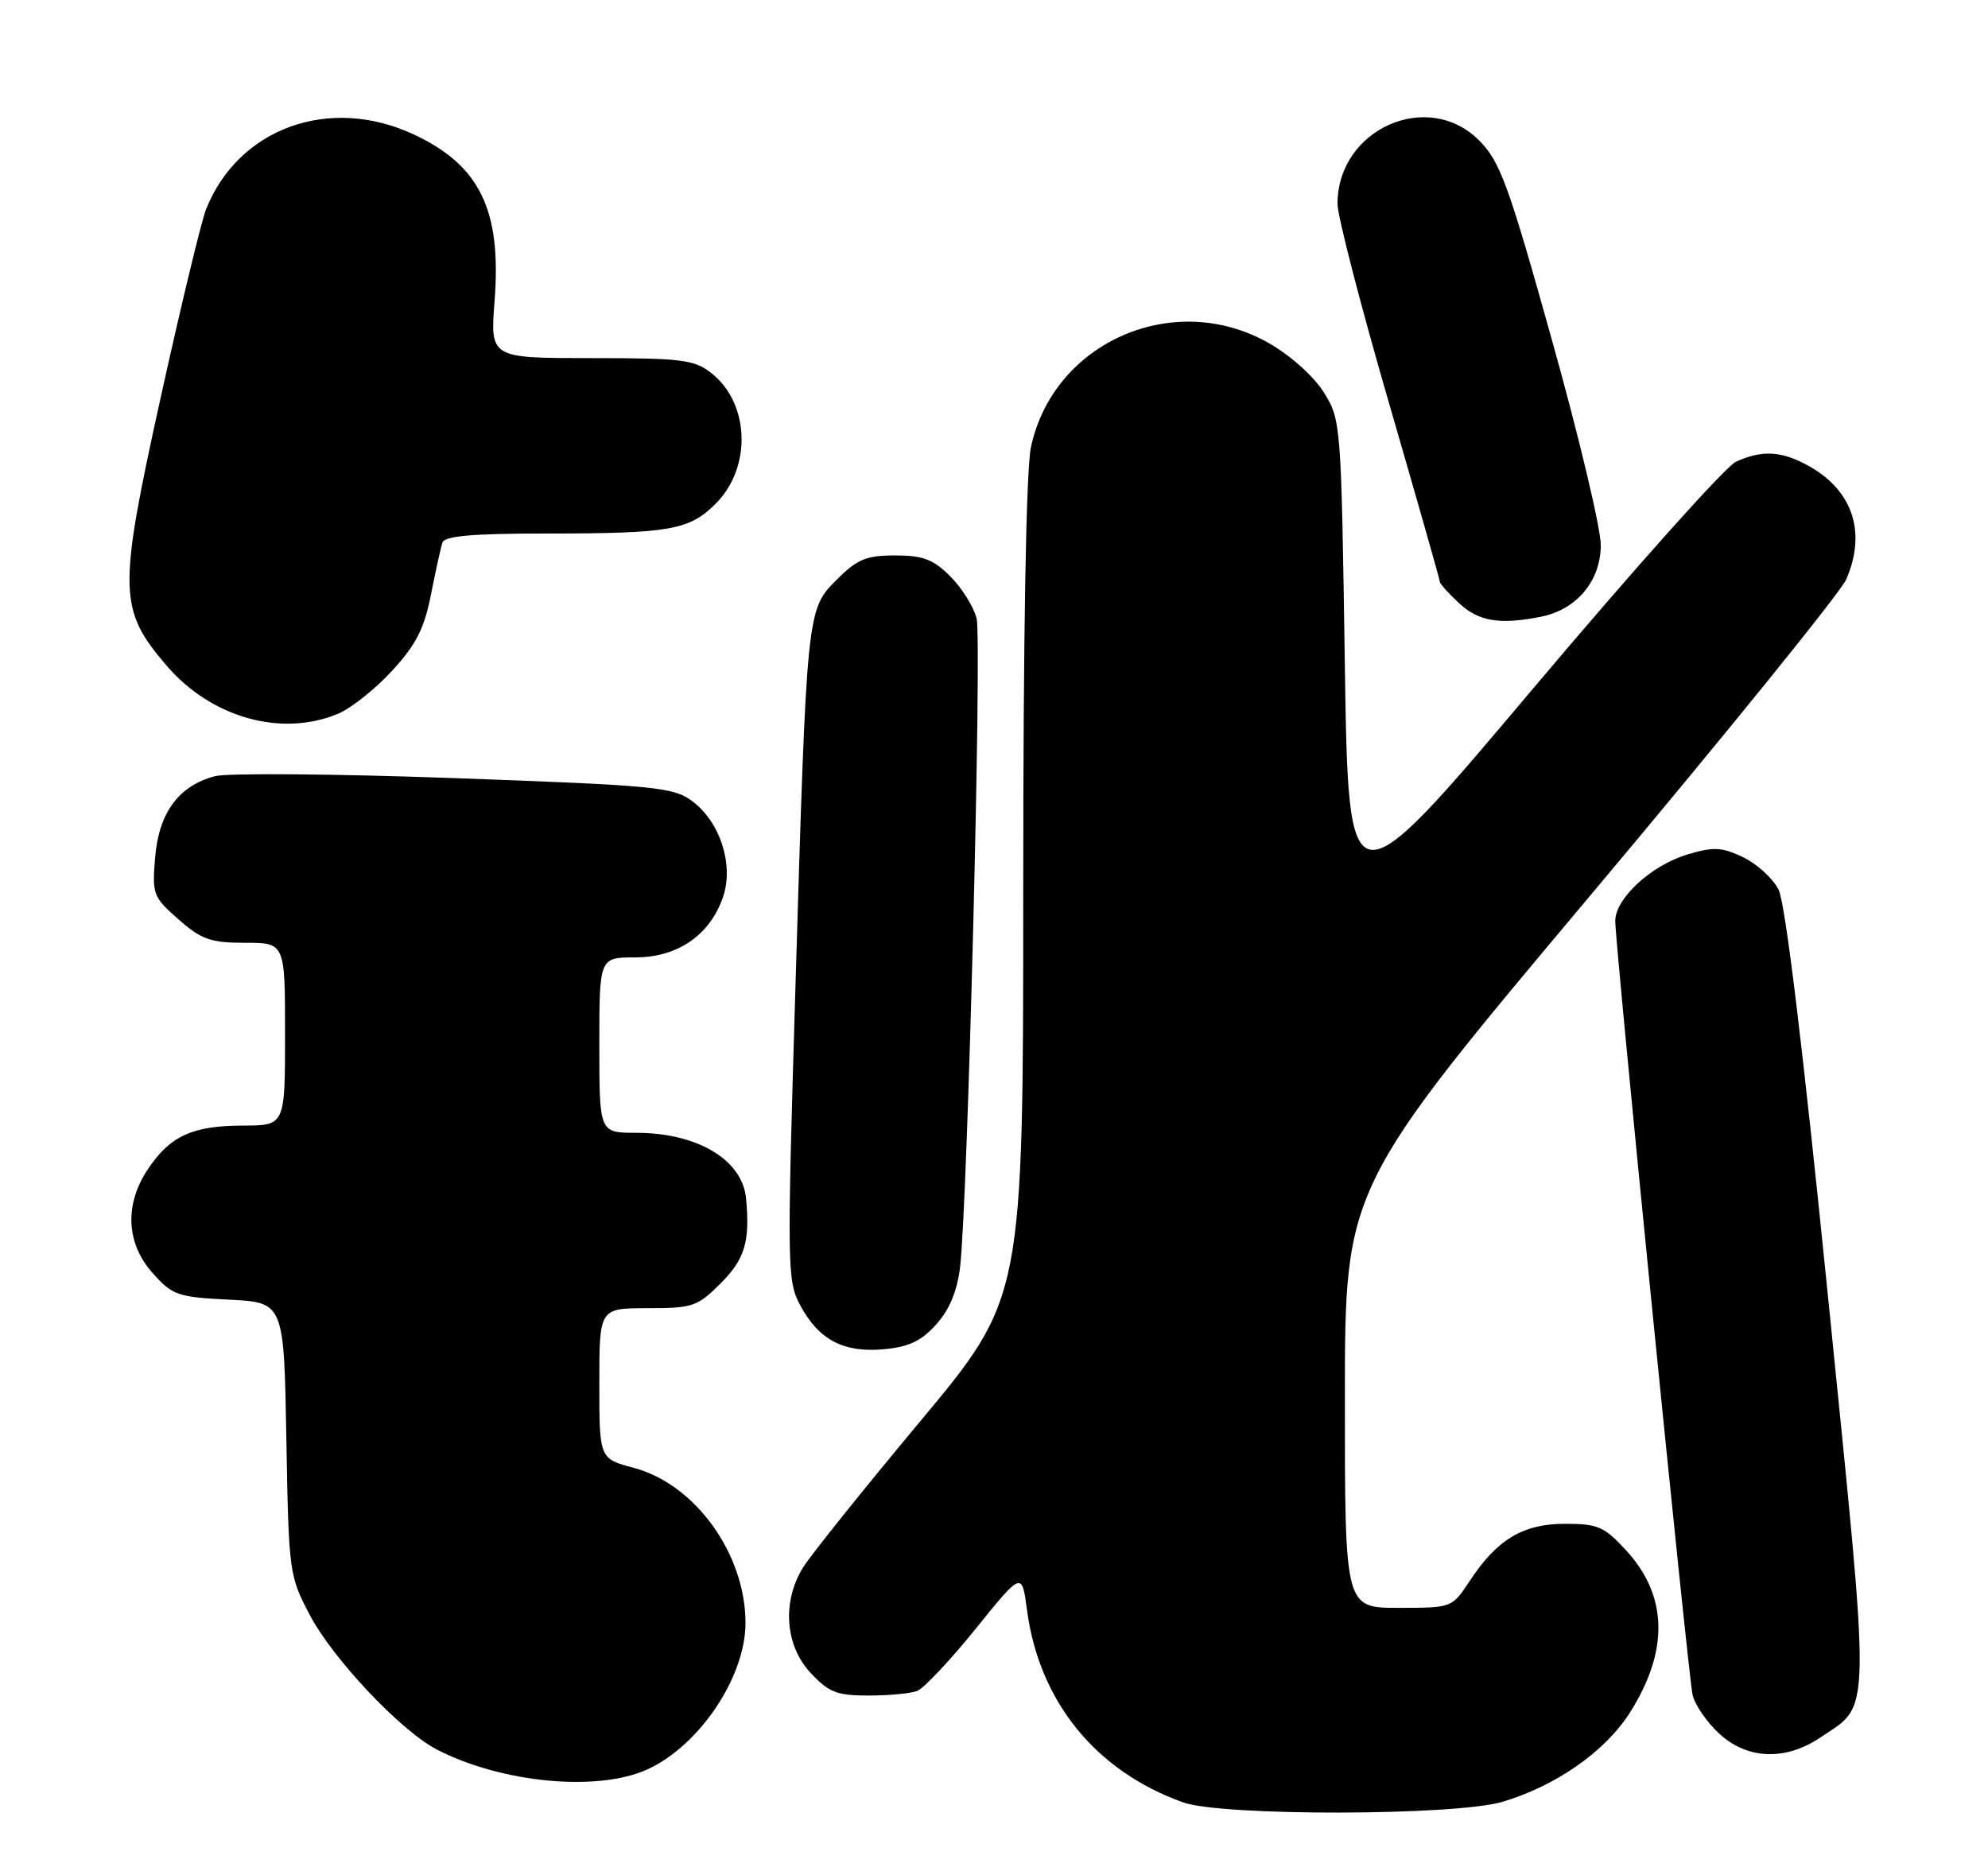 <?xml version="1.0" encoding="UTF-8" standalone="no"?>
<!DOCTYPE svg PUBLIC "-//W3C//DTD SVG 1.1//EN" "http://www.w3.org/Graphics/SVG/1.1/DTD/svg11.dtd" >
<svg xmlns="http://www.w3.org/2000/svg" xmlns:xlink="http://www.w3.org/1999/xlink" version="1.1" viewBox="0 0 272 256">
 <g >
 <path fill="currentColor"
d=" M 205.57 246.54 C 212.90 244.36 219.63 239.65 223.00 234.34 C 228.36 225.89 228.20 218.37 222.52 212.17 C 219.50 208.88 218.63 208.50 214.15 208.50 C 208.38 208.50 204.84 210.62 201.08 216.33 C 198.66 220.00 198.66 220.00 191.33 220.00 C 184.00 220.00 184.00 220.00 184.01 191.25 C 184.01 162.50 184.01 162.50 217.61 122.50 C 236.09 100.50 251.83 81.05 252.60 79.28 C 255.48 72.66 253.39 66.80 246.96 63.48 C 243.51 61.69 240.95 61.61 237.51 63.18 C 236.09 63.83 223.58 77.82 209.71 94.27 C 184.50 124.18 184.50 124.18 184.00 90.84 C 183.51 57.98 183.47 57.45 181.14 53.71 C 179.78 51.52 176.61 48.67 173.64 46.97 C 160.70 39.55 144.15 46.76 141.06 61.16 C 140.39 64.30 140.00 86.38 140.00 121.84 C 140.00 177.59 140.00 177.59 125.85 194.54 C 118.07 203.87 110.87 212.85 109.86 214.50 C 106.98 219.17 107.41 225.16 110.90 228.89 C 113.40 231.57 114.50 232.00 118.82 232.00 C 121.58 232.00 124.58 231.72 125.49 231.37 C 126.39 231.02 129.99 227.20 133.48 222.88 C 139.82 215.03 139.82 215.03 140.51 220.26 C 142.16 232.79 149.90 242.34 161.88 246.62 C 167.21 248.52 199.08 248.46 205.57 246.54 Z  M 88.56 242.11 C 95.68 238.88 102.00 229.46 102.00 222.08 C 102.00 212.63 95.14 203.10 86.73 200.85 C 82.00 199.59 82.00 199.59 82.00 189.29 C 82.00 179.00 82.00 179.00 88.60 179.00 C 94.77 179.00 95.42 178.78 98.60 175.60 C 101.91 172.29 102.63 169.91 102.08 164.00 C 101.59 158.69 95.42 155.00 87.03 155.00 C 82.00 155.00 82.00 155.00 82.00 143.00 C 82.00 131.00 82.00 131.00 86.92 131.00 C 92.76 131.00 97.22 127.89 98.96 122.62 C 100.40 118.26 98.50 112.43 94.71 109.62 C 92.11 107.69 89.77 107.47 62.21 106.47 C 45.87 105.88 31.12 105.76 29.43 106.20 C 24.48 107.48 21.73 111.20 21.23 117.29 C 20.80 122.38 20.94 122.74 24.43 125.80 C 27.57 128.56 28.81 129.00 33.53 129.00 C 39.00 129.00 39.00 129.00 39.00 141.50 C 39.00 154.00 39.00 154.00 33.25 154.01 C 26.35 154.03 23.31 155.41 20.28 159.91 C 17.00 164.78 17.23 170.11 20.90 174.21 C 23.59 177.23 24.31 177.48 31.32 177.83 C 38.85 178.21 38.85 178.21 39.18 196.86 C 39.50 215.14 39.56 215.60 42.37 220.95 C 45.55 226.99 54.83 236.82 59.76 239.38 C 68.62 243.96 81.75 245.21 88.56 242.11 Z  M 249.08 237.73 C 256.08 233.01 256.03 236.08 250.10 177.32 C 246.65 143.14 244.26 123.52 243.34 121.71 C 242.55 120.18 240.37 118.19 238.49 117.29 C 235.56 115.90 234.46 115.84 230.87 116.92 C 225.92 118.40 221.00 122.94 221.00 126.02 C 221.00 129.38 230.97 229.18 231.58 231.90 C 231.87 233.22 233.49 235.59 235.16 237.15 C 239.02 240.76 244.26 240.97 249.08 237.73 Z  M 128.11 181.20 C 129.92 179.18 130.97 176.64 131.36 173.36 C 132.40 164.54 134.36 87.56 133.62 84.62 C 133.22 83.04 131.61 80.45 130.03 78.87 C 127.68 76.53 126.29 76.00 122.48 76.00 C 118.53 76.00 117.29 76.51 114.52 79.28 C 110.37 83.43 110.39 83.22 108.84 134.82 C 107.67 173.67 107.69 175.27 109.51 178.64 C 112.04 183.35 115.45 185.13 120.97 184.61 C 124.36 184.30 126.08 183.48 128.11 181.20 Z  M 46.28 97.65 C 48.05 96.90 51.37 94.26 53.65 91.78 C 56.92 88.22 58.05 86.01 58.96 81.38 C 59.60 78.15 60.30 74.94 60.53 74.25 C 60.83 73.33 64.60 73.00 74.84 73.00 C 91.67 73.00 94.31 72.53 97.92 68.92 C 102.88 63.97 102.59 55.18 97.33 51.05 C 95.00 49.21 93.32 49.00 80.90 49.00 C 67.06 49.00 67.06 49.00 67.67 41.17 C 68.63 28.72 65.66 22.61 56.58 18.38 C 45.07 13.03 32.65 17.50 28.20 28.62 C 27.56 30.20 24.76 41.83 21.97 54.46 C 16.15 80.85 16.20 83.37 22.77 91.05 C 28.90 98.21 38.52 100.91 46.28 97.65 Z  M 210.86 84.38 C 215.72 83.41 219.00 79.49 219.02 74.61 C 219.04 72.35 216.03 59.70 212.33 46.50 C 206.40 25.26 205.25 22.13 202.41 19.25 C 195.38 12.14 183.00 17.65 183.00 27.90 C 183.00 29.54 186.15 41.74 190.00 55.00 C 193.85 68.26 197.00 79.33 197.00 79.60 C 197.00 79.87 198.19 81.20 199.65 82.55 C 202.33 85.04 205.22 85.51 210.86 84.38 Z "/>
</g>
</svg>